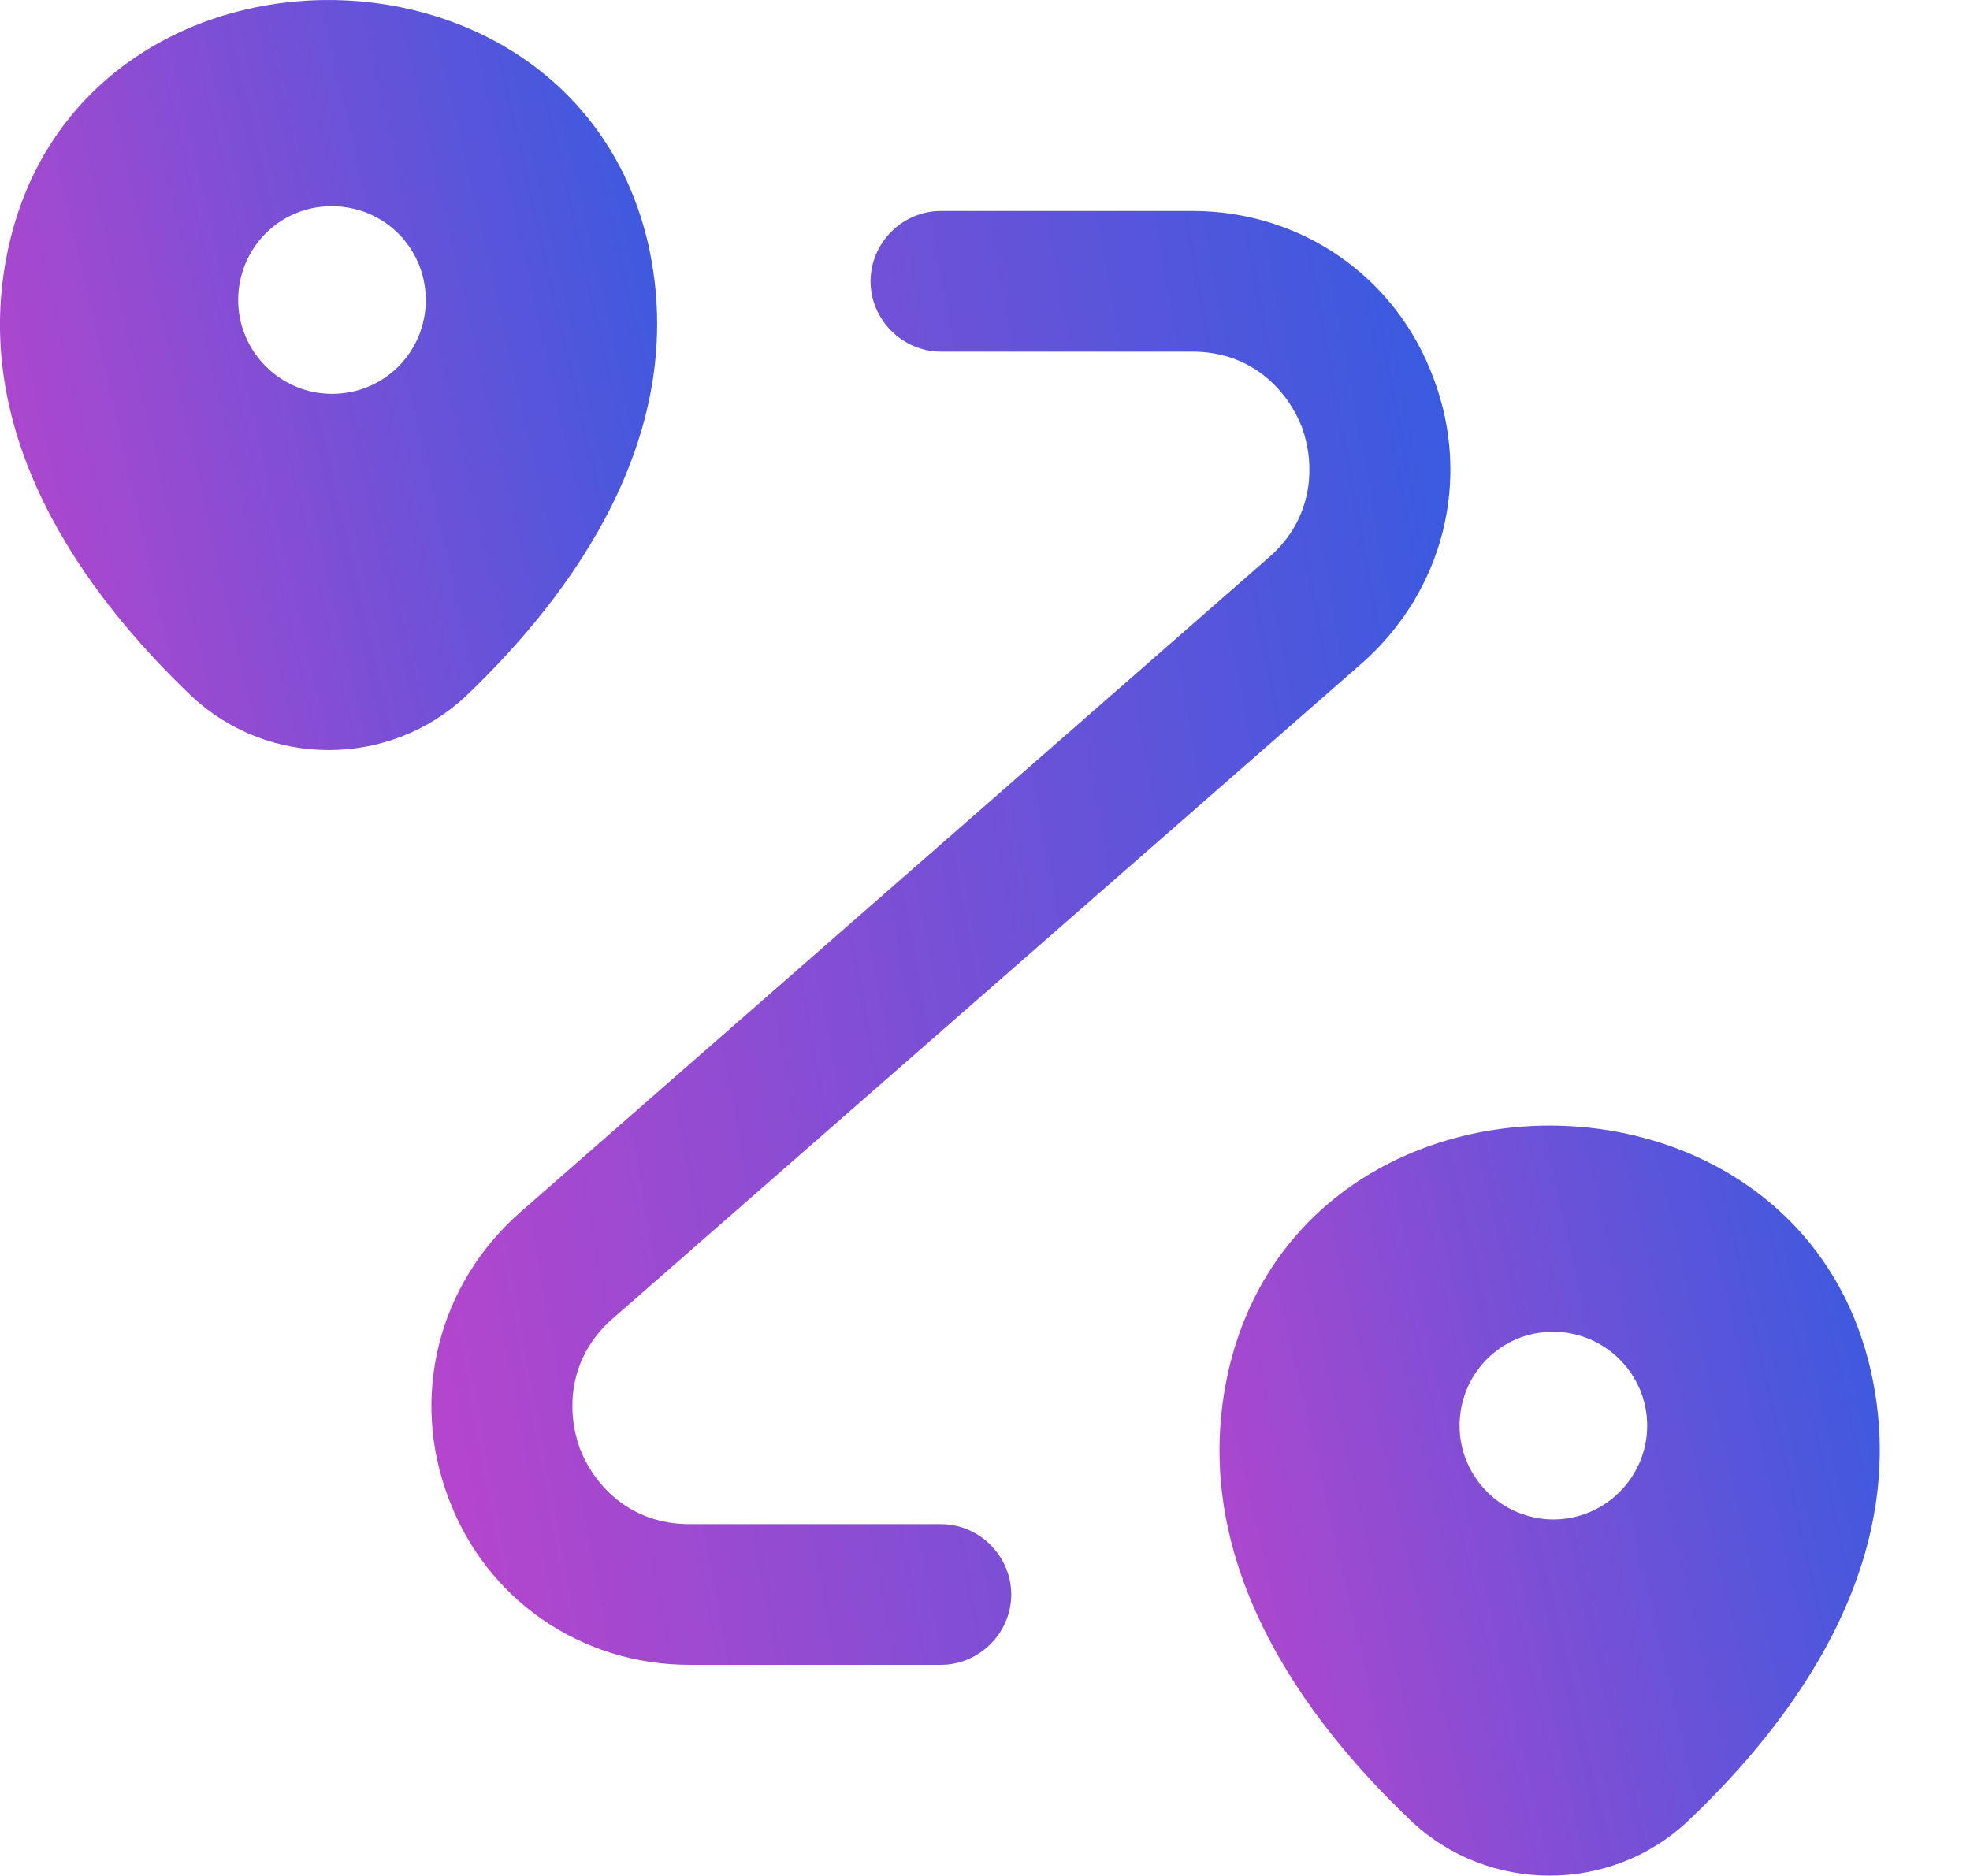 <svg width="21" height="20" viewBox="0 0 21 20" fill="none" xmlns="http://www.w3.org/2000/svg">
<path d="M6.909 2.599C6.109 -0.861 0.899 -0.871 0.099 2.599C-0.371 4.629 0.919 6.349 2.039 7.419C2.859 8.189 4.149 8.189 4.969 7.419C6.089 6.349 7.369 4.629 6.909 2.599ZM3.539 4.199C2.989 4.199 2.539 3.749 2.539 3.199C2.539 2.649 2.979 2.199 3.529 2.199H3.539C4.099 2.199 4.539 2.649 4.539 3.199C4.539 3.749 4.099 4.199 3.539 4.199Z" fill="url(#paint0_linear_1118_44017)"/>
<path d="M19.939 14.599C19.139 11.139 13.909 11.129 13.099 14.599C12.629 16.629 13.919 18.349 15.049 19.419C15.869 20.189 17.169 20.189 17.989 19.419C19.119 18.349 20.409 16.629 19.939 14.599ZM16.559 16.199C16.009 16.199 15.559 15.749 15.559 15.199C15.559 14.649 15.999 14.199 16.549 14.199H16.559C17.109 14.199 17.559 14.649 17.559 15.199C17.559 15.749 17.109 16.199 16.559 16.199Z" fill="url(#paint1_linear_1118_44017)"/>
<path d="M10.03 17.749H7.35C6.19 17.749 5.18 17.049 4.78 15.969C4.37 14.889 4.67 13.699 5.54 12.929L13.53 5.939C14.01 5.519 14.02 4.949 13.88 4.559C13.73 4.169 13.35 3.749 12.71 3.749H10.03C9.62 3.749 9.28 3.409 9.28 2.999C9.28 2.589 9.62 2.249 10.03 2.249H12.71C13.87 2.249 14.88 2.949 15.28 4.029C15.69 5.109 15.39 6.299 14.52 7.069L6.53 14.059C6.05 14.479 6.04 15.049 6.18 15.439C6.33 15.829 6.71 16.249 7.35 16.249H10.03C10.44 16.249 10.78 16.589 10.78 16.999C10.78 17.409 10.44 17.749 10.03 17.749Z" fill="url(#paint2_linear_1118_44017)"/>
<defs>
<linearGradient id="paint0_linear_1118_44017" x1="7.005" y1="9.14896e-07" x2="-1.388" y2="1.915" gradientUnits="userSpaceOnUse">
<stop stop-color="#355BE0"/>
<stop offset="1" stop-color="#B945CC"/>
</linearGradient>
<linearGradient id="paint1_linear_1118_44017" x1="20.039" y1="12" x2="11.61" y2="13.933" gradientUnits="userSpaceOnUse">
<stop stop-color="#355BE0"/>
<stop offset="1" stop-color="#B945CC"/>
</linearGradient>
<linearGradient id="paint2_linear_1118_44017" x1="15.461" y1="2.249" x2="2.211" y2="4.668" gradientUnits="userSpaceOnUse">
<stop stop-color="#355BE0"/>
<stop offset="1" stop-color="#B945CC"/>
</linearGradient>
</defs>
</svg>
